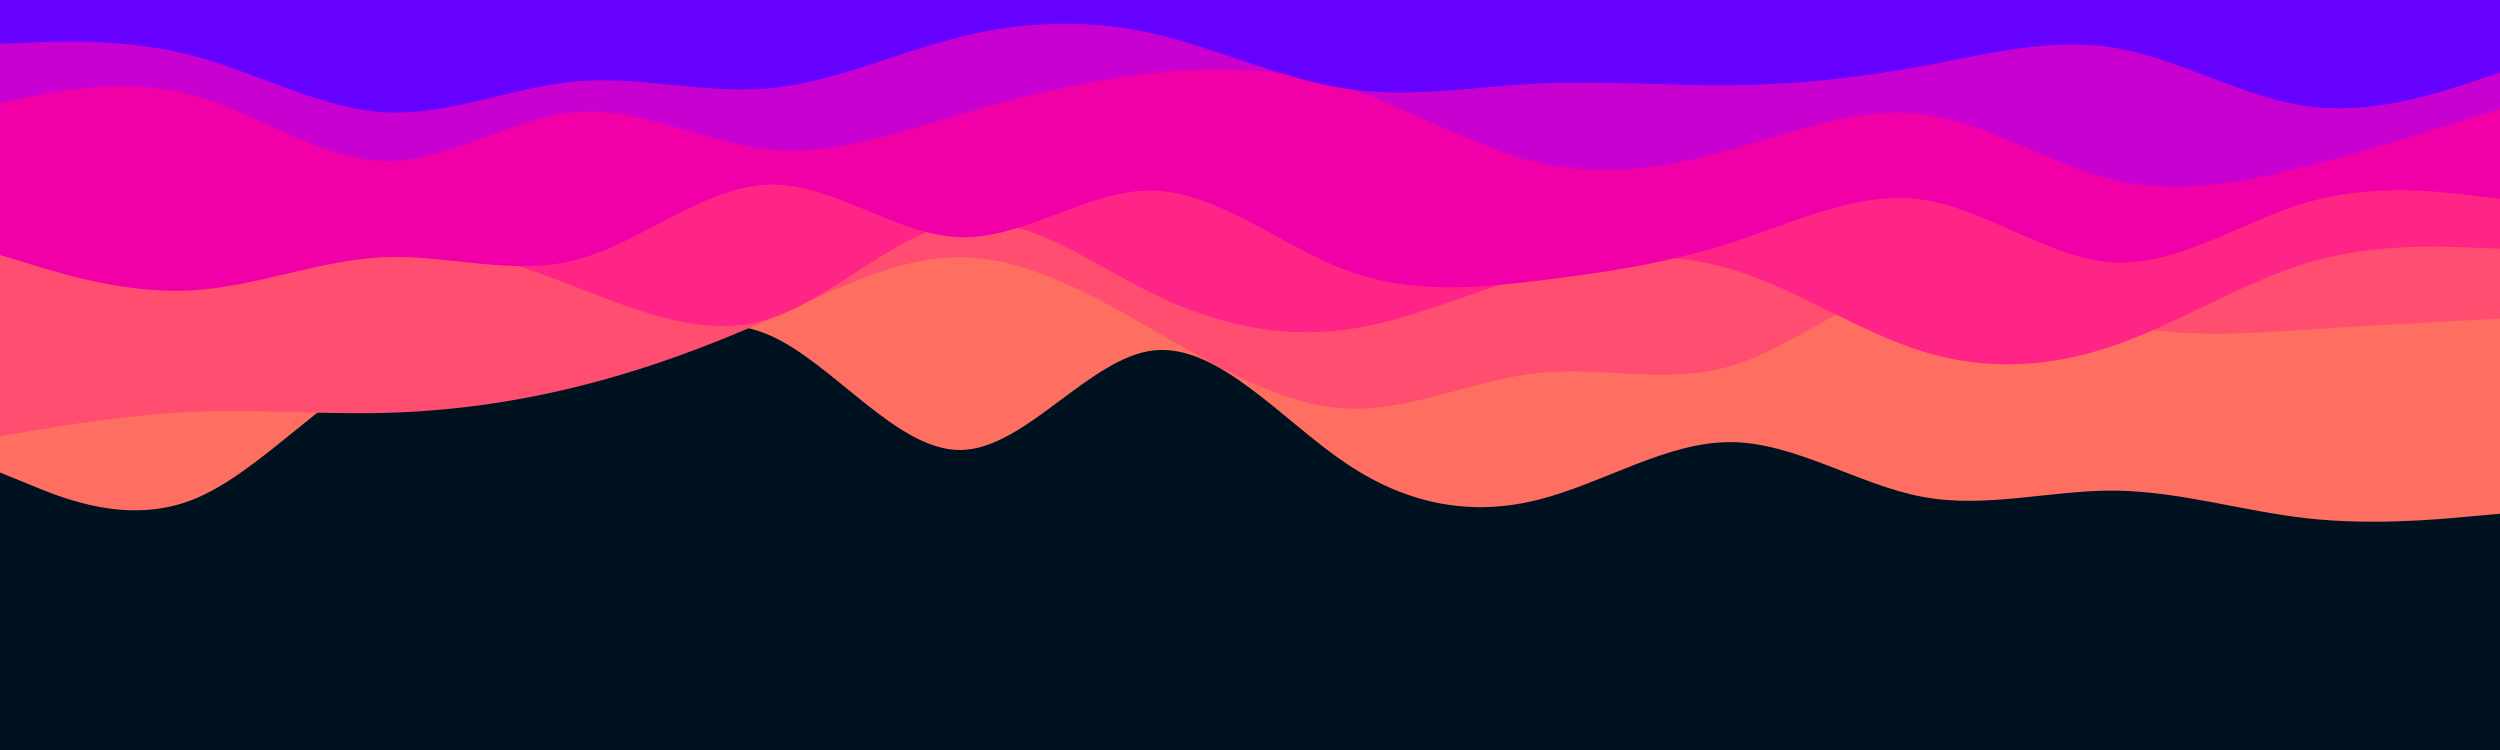 <svg id="visual" viewBox="0 0 2000 600" width="2000" height="600" xmlns="http://www.w3.org/2000/svg" xmlns:xlink="http://www.w3.org/1999/xlink" version="1.1"><rect x="0" y="0" width="2000" height="600" fill="#001220"></rect><path d="M0 378L25.7 388.5C51.3 399 102.7 420 154 399.8C205.3 379.7 256.7 318.3 308 294.8C359.3 271.3 410.7 285.7 461.8 279.3C513 273 564 246 615.2 268C666.3 290 717.7 361 769 360C820.3 359 871.7 286 923 280.3C974.3 274.7 1025.7 336.3 1077 370.8C1128.3 405.3 1179.7 412.7 1231 399.7C1282.3 386.7 1333.7 353.3 1384.8 353.7C1436 354 1487 388 1538.2 397.5C1589.3 407 1640.7 392 1692 392.5C1743.3 393 1794.7 409 1846 414.7C1897.3 420.3 1948.7 415.7 1974.3 413.3L2000 411L2000 0L1974.3 0C1948.7 0 1897.3 0 1846 0C1794.7 0 1743.3 0 1692 0C1640.7 0 1589.3 0 1538.2 0C1487 0 1436 0 1384.8 0C1333.7 0 1282.3 0 1231 0C1179.7 0 1128.3 0 1077 0C1025.7 0 974.3 0 923 0C871.7 0 820.3 0 769 0C717.7 0 666.3 0 615.2 0C564 0 513 0 461.8 0C410.7 0 359.3 0 308 0C256.7 0 205.3 0 154 0C102.7 0 51.3 0 25.7 0L0 0Z" fill="#ff6f61"></path><path d="M0 349L25.7 344.7C51.3 340.3 102.7 331.7 154 329.5C205.3 327.3 256.7 331.7 308 330.3C359.3 329 410.7 322 461.8 309.3C513 296.7 564 278.3 615.2 255.5C666.3 232.7 717.7 205.3 769 205.8C820.3 206.3 871.7 234.7 923 264.2C974.3 293.7 1025.7 324.3 1077 326.8C1128.3 329.3 1179.7 303.7 1231 298.3C1282.3 293 1333.7 308 1384.8 292.8C1436 277.7 1487 232.3 1538.2 224.3C1589.3 216.3 1640.7 245.7 1692 258.3C1743.3 271 1794.7 267 1846 263.7C1897.3 260.3 1948.7 257.7 1974.3 256.3L2000 255L2000 0L1974.3 0C1948.7 0 1897.3 0 1846 0C1794.7 0 1743.3 0 1692 0C1640.7 0 1589.3 0 1538.2 0C1487 0 1436 0 1384.8 0C1333.7 0 1282.3 0 1231 0C1179.7 0 1128.3 0 1077 0C1025.7 0 974.3 0 923 0C871.7 0 820.3 0 769 0C717.7 0 666.3 0 615.2 0C564 0 513 0 461.8 0C410.7 0 359.3 0 308 0C256.7 0 205.3 0 154 0C102.7 0 51.3 0 25.7 0L0 0Z" fill="#ff4e70"></path><path d="M0 145L25.7 151.2C51.3 157.3 102.7 169.7 154 174.7C205.3 179.7 256.7 177.3 308 185C359.3 192.7 410.7 210.3 461.8 230C513 249.7 564 271.3 615.2 255.2C666.3 239 717.7 185 769 177.8C820.3 170.7 871.7 210.3 923 235.3C974.3 260.3 1025.7 270.7 1077 263.7C1128.3 256.7 1179.7 232.3 1231 218.2C1282.3 204 1333.7 200 1384.8 215.3C1436 230.7 1487 265.3 1538.2 281.2C1589.3 297 1640.7 294 1692 276.2C1743.3 258.3 1794.7 225.7 1846 210.3C1897.3 195 1948.7 197 1974.3 198L2000 199L2000 0L1974.3 0C1948.7 0 1897.3 0 1846 0C1794.7 0 1743.3 0 1692 0C1640.7 0 1589.3 0 1538.2 0C1487 0 1436 0 1384.8 0C1333.7 0 1282.3 0 1231 0C1179.7 0 1128.3 0 1077 0C1025.7 0 974.3 0 923 0C871.7 0 820.3 0 769 0C717.7 0 666.3 0 615.2 0C564 0 513 0 461.8 0C410.7 0 359.3 0 308 0C256.7 0 205.3 0 154 0C102.7 0 51.3 0 25.7 0L0 0Z" fill="#ff2587"></path><path d="M0 204L25.7 211.8C51.3 219.7 102.7 235.3 154 232.3C205.3 229.3 256.7 207.7 308 205.7C359.3 203.7 410.7 221.3 461.8 207.7C513 194 564 149 615.2 147.7C666.3 146.3 717.7 188.7 769 189.8C820.3 191 871.7 151 923 152.5C974.3 154 1025.7 197 1077 216.2C1128.3 235.3 1179.7 230.7 1231 224.5C1282.3 218.3 1333.7 210.7 1384.8 194.2C1436 177.7 1487 152.3 1538.2 159.8C1589.3 167.3 1640.7 207.7 1692 210C1743.3 212.3 1794.7 176.7 1846 161.8C1897.3 147 1948.7 153 1974.3 156L2000 159L2000 0L1974.3 0C1948.7 0 1897.3 0 1846 0C1794.7 0 1743.3 0 1692 0C1640.7 0 1589.3 0 1538.2 0C1487 0 1436 0 1384.8 0C1333.7 0 1282.3 0 1231 0C1179.7 0 1128.3 0 1077 0C1025.7 0 974.3 0 923 0C871.7 0 820.3 0 769 0C717.7 0 666.3 0 615.2 0C564 0 513 0 461.8 0C410.7 0 359.3 0 308 0C256.7 0 205.3 0 154 0C102.7 0 51.3 0 25.7 0L0 0Z" fill="#f000a6"></path><path d="M0 82L25.7 77C51.3 72 102.7 62 154 76C205.3 90 256.7 128 308 128.8C359.3 129.7 410.7 93.3 461.8 89.5C513 85.7 564 114.3 615.2 119.5C666.3 124.7 717.7 106.3 769 91.2C820.3 76 871.7 64 923 58.5C974.3 53 1025.7 54 1077 70.3C1128.3 86.7 1179.7 118.3 1231 130.2C1282.3 142 1333.7 134 1384.8 119.7C1436 105.3 1487 84.7 1538.2 91.3C1589.3 98 1640.7 132 1692 144C1743.3 156 1794.7 146 1846 132.8C1897.3 119.7 1948.7 103.3 1974.3 95.2L2000 87L2000 0L1974.3 0C1948.7 0 1897.3 0 1846 0C1794.7 0 1743.3 0 1692 0C1640.7 0 1589.3 0 1538.2 0C1487 0 1436 0 1384.8 0C1333.7 0 1282.3 0 1231 0C1179.7 0 1128.3 0 1077 0C1025.7 0 974.3 0 923 0C871.7 0 820.3 0 769 0C717.7 0 666.3 0 615.2 0C564 0 513 0 461.8 0C410.7 0 359.3 0 308 0C256.7 0 205.3 0 154 0C102.7 0 51.3 0 25.7 0L0 0Z" fill="#c800d0"></path><path d="M0 35L25.7 34C51.3 33 102.7 31 154 44.5C205.3 58 256.7 87 308 89.8C359.3 92.7 410.7 69.3 461.8 65C513 60.7 564 75.3 615.2 70.7C666.3 66 717.7 42 769 29.3C820.3 16.7 871.7 15.3 923 27C974.3 38.7 1025.7 63.3 1077 71C1128.3 78.7 1179.7 69.3 1231 66.8C1282.3 64.3 1333.7 68.7 1384.8 68.2C1436 67.7 1487 62.3 1538.2 52.8C1589.3 43.3 1640.7 29.7 1692 38.3C1743.3 47 1794.7 78 1846 85C1897.3 92 1948.7 75 1974.3 66.5L2000 58L2000 0L1974.3 0C1948.7 0 1897.3 0 1846 0C1794.7 0 1743.3 0 1692 0C1640.7 0 1589.3 0 1538.2 0C1487 0 1436 0 1384.8 0C1333.7 0 1282.3 0 1231 0C1179.7 0 1128.3 0 1077 0C1025.7 0 974.3 0 923 0C871.7 0 820.3 0 769 0C717.7 0 666.3 0 615.2 0C564 0 513 0 461.8 0C410.7 0 359.3 0 308 0C256.7 0 205.3 0 154 0C102.7 0 51.3 0 25.7 0L0 0Z" fill="#6600ff"></path></svg>